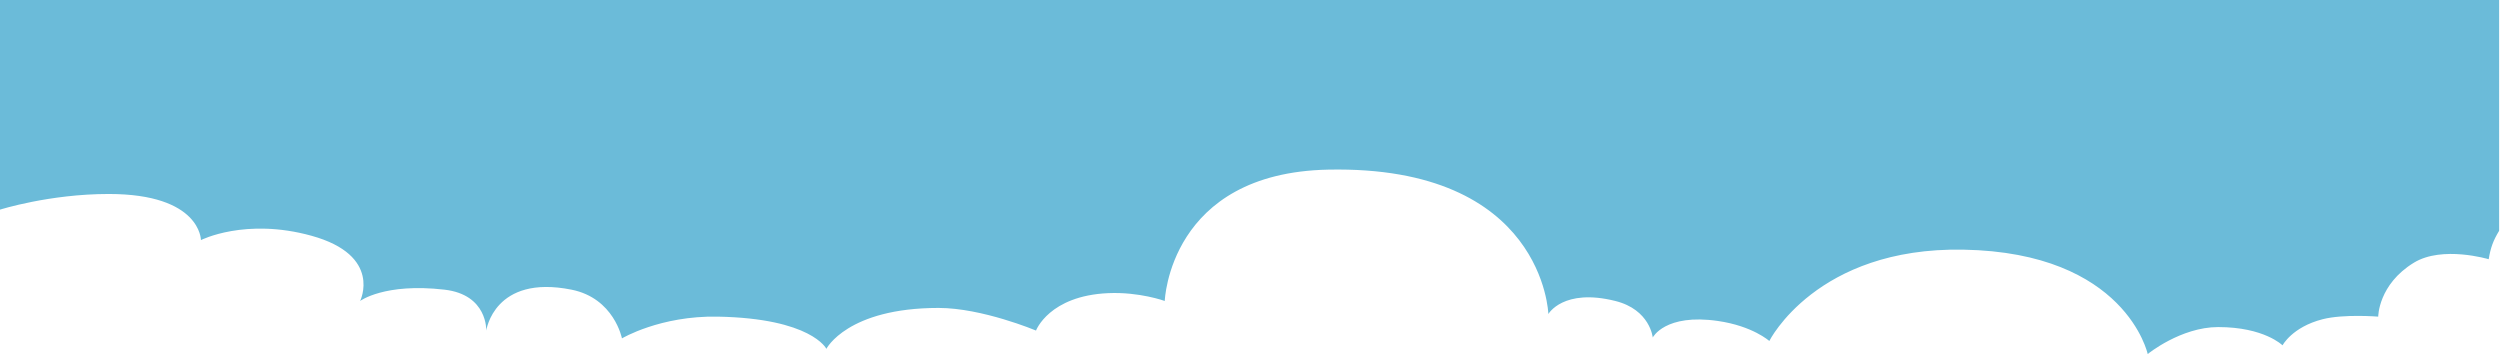 <svg width="1437" height="204" viewBox="0 0 1437 204" fill="none" xmlns="http://www.w3.org/2000/svg">
<path fill-rule="evenodd" clip-rule="evenodd" d="M0 0V120.5C0 120.5 28.368 111.5 62.5 111.5C115.5 111.5 115.5 138 115.5 138C115.5 138 141 125 179 135.5C219.999 146.829 207 173 207 173C207 173 221 162.5 255.5 166.5C280.413 169.388 279.5 190 279.5 190C279.5 190 284 157.6 328.5 166.5C353 171.4 357.5 194.5 357.5 194.5C357.5 194.5 379.472 181.388 412.5 182C466.5 183 475 200.5 475 200.5C475 200.5 487 177 539.5 177C564.5 177 595.5 190 595.5 190C595.5 190 603 170 637 168.5C655 167.706 669.5 173 669.5 173C669.5 173 672 99.345 763.5 97.5C887.5 95 890 180.5 890 180.5C890 180.5 898.5 165.5 928.5 173C948.5 178 950 194 950 194C950 194 957 180.064 987.5 184.5C1007.5 187.409 1017 196 1017 196C1017 196 1044 142 1128.5 143.5C1222 145.16 1234.5 203.5 1234.5 203.5C1234.5 203.5 1253.5 188 1275 188C1301.5 188 1312 198.5 1312 198.5C1312 198.5 1317.5 188 1335 183.5C1347.12 180.384 1367 182 1367 182C1367 182 1367 163.527 1387.5 151C1403.86 141 1430.5 149 1430.5 149C1431.59 142.338 1433.11 138.265 1436.5 132.662V0H0Z" fill="#6BBBD9"/>
</svg>
